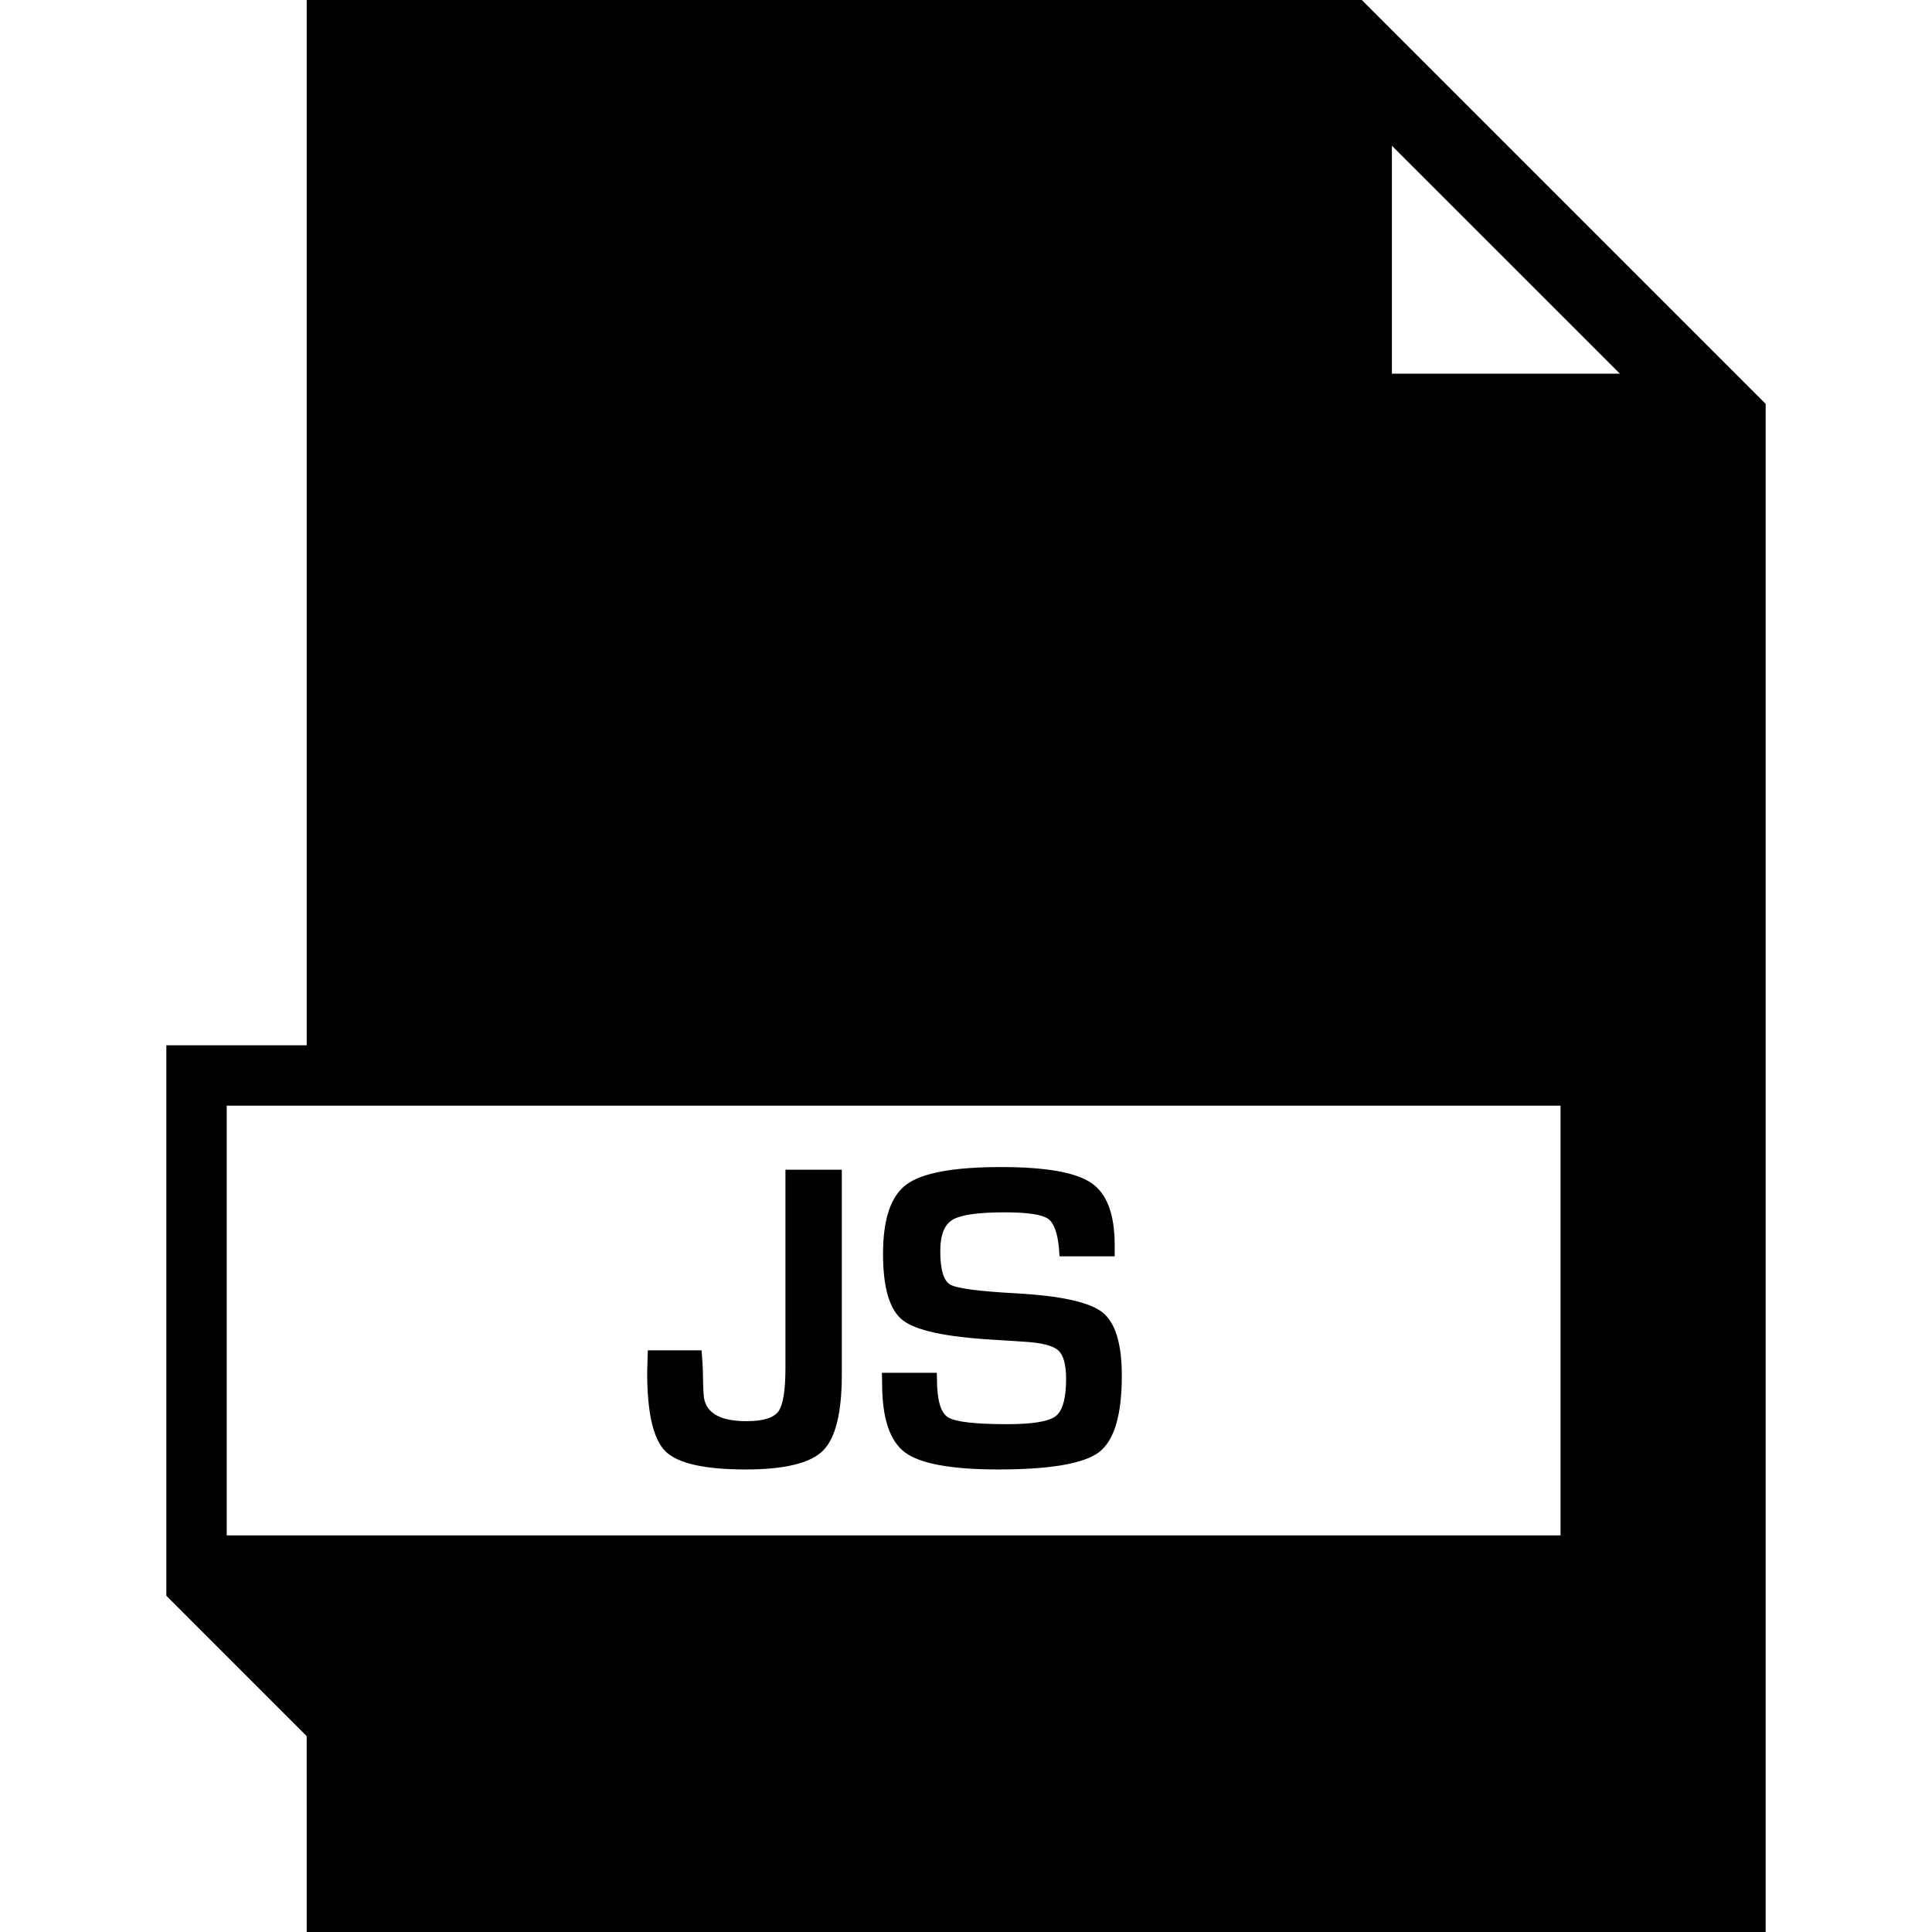 <?xml version="1.0" encoding="iso-8859-1"?>
<!-- Uploaded to: SVG Repo, www.svgrepo.com, Generator: SVG Repo Mixer Tools -->
<svg fill="#000000" height="70px" width="70px" version="1.1" id="Capa_1" xmlns="http://www.w3.org/2000/svg" xmlns:xlink="http://www.w3.org/1999/xlink" 
	 viewBox="0 0 490 490" xml:space="preserve">
<g>
	<path d="M189.158,372.689c9.824,0,16.344-1.585,19.544-4.74c3.2-3.17,4.8-9.6,4.8-19.275v-52.009h-14.296v50.244
		c0,5.742-0.598,9.436-1.795,11.066c-1.196,1.645-3.888,2.467-8.09,2.467c-7.028,0-10.662-2.288-10.871-6.849
		c-0.12-1.884-0.165-3.484-0.165-4.815c0-1.391-0.12-3.484-0.344-6.296h-13.638l-0.165,5.578c0,10.318,1.555,17.002,4.666,20.053
		C171.917,371.164,178.706,372.689,189.158,372.689z"/>
	<path d="M255.477,361.204c-8.209,0-13.234-0.583-15.073-1.764c-1.839-1.181-2.766-4.396-2.766-9.66l-0.045-1.6h-13.922l0.06,2.751
		c0,8.763,1.944,14.58,5.817,17.451c3.888,2.871,11.754,4.307,23.612,4.307c13.174,0,21.698-1.466,25.571-4.381
		c3.858-2.931,5.787-9.406,5.787-19.41c0-8.135-1.645-13.488-4.935-16.075c-3.29-2.572-10.557-4.172-21.787-4.8
		c-9.495-0.508-15.088-1.256-16.778-2.213c-1.705-0.957-2.542-3.813-2.542-8.553c0-4.008,1.032-6.639,3.11-7.895
		c2.078-1.256,6.505-1.884,13.279-1.884c5.742,0,9.391,0.553,10.946,1.63c1.54,1.092,2.482,3.753,2.811,7.985
		c0,0.329,0.03,0.837,0.105,1.54h13.982v-2.871c0-7.806-1.974-13.04-5.922-15.731c-3.933-2.692-11.574-4.038-22.909-4.038
		c-11.963,0-19.948,1.466-23.941,4.396c-3.993,2.916-5.981,8.793-5.981,17.585c0,8.613,1.645,14.221,4.965,16.838
		c3.305,2.617,10.931,4.277,22.864,4.965l7.896,0.508c4.456,0.254,7.342,0.987,8.688,2.183c1.346,1.196,2.019,3.604,2.019,7.253
		c0,4.935-0.882,8.09-2.647,9.451C265.975,360.532,261.878,361.204,255.477,361.204z"/>
	<path d="M77.788,0v265.111H42.189v139.614h0.001l35.59,35.591L77.788,490h370.023V102.422L345.388,0H77.788z M395.793,389.413
		H57.501V280.423h338.292V389.413z M353.022,36.962l57.816,57.804h-57.816V36.962z"/>
</g>
</svg>